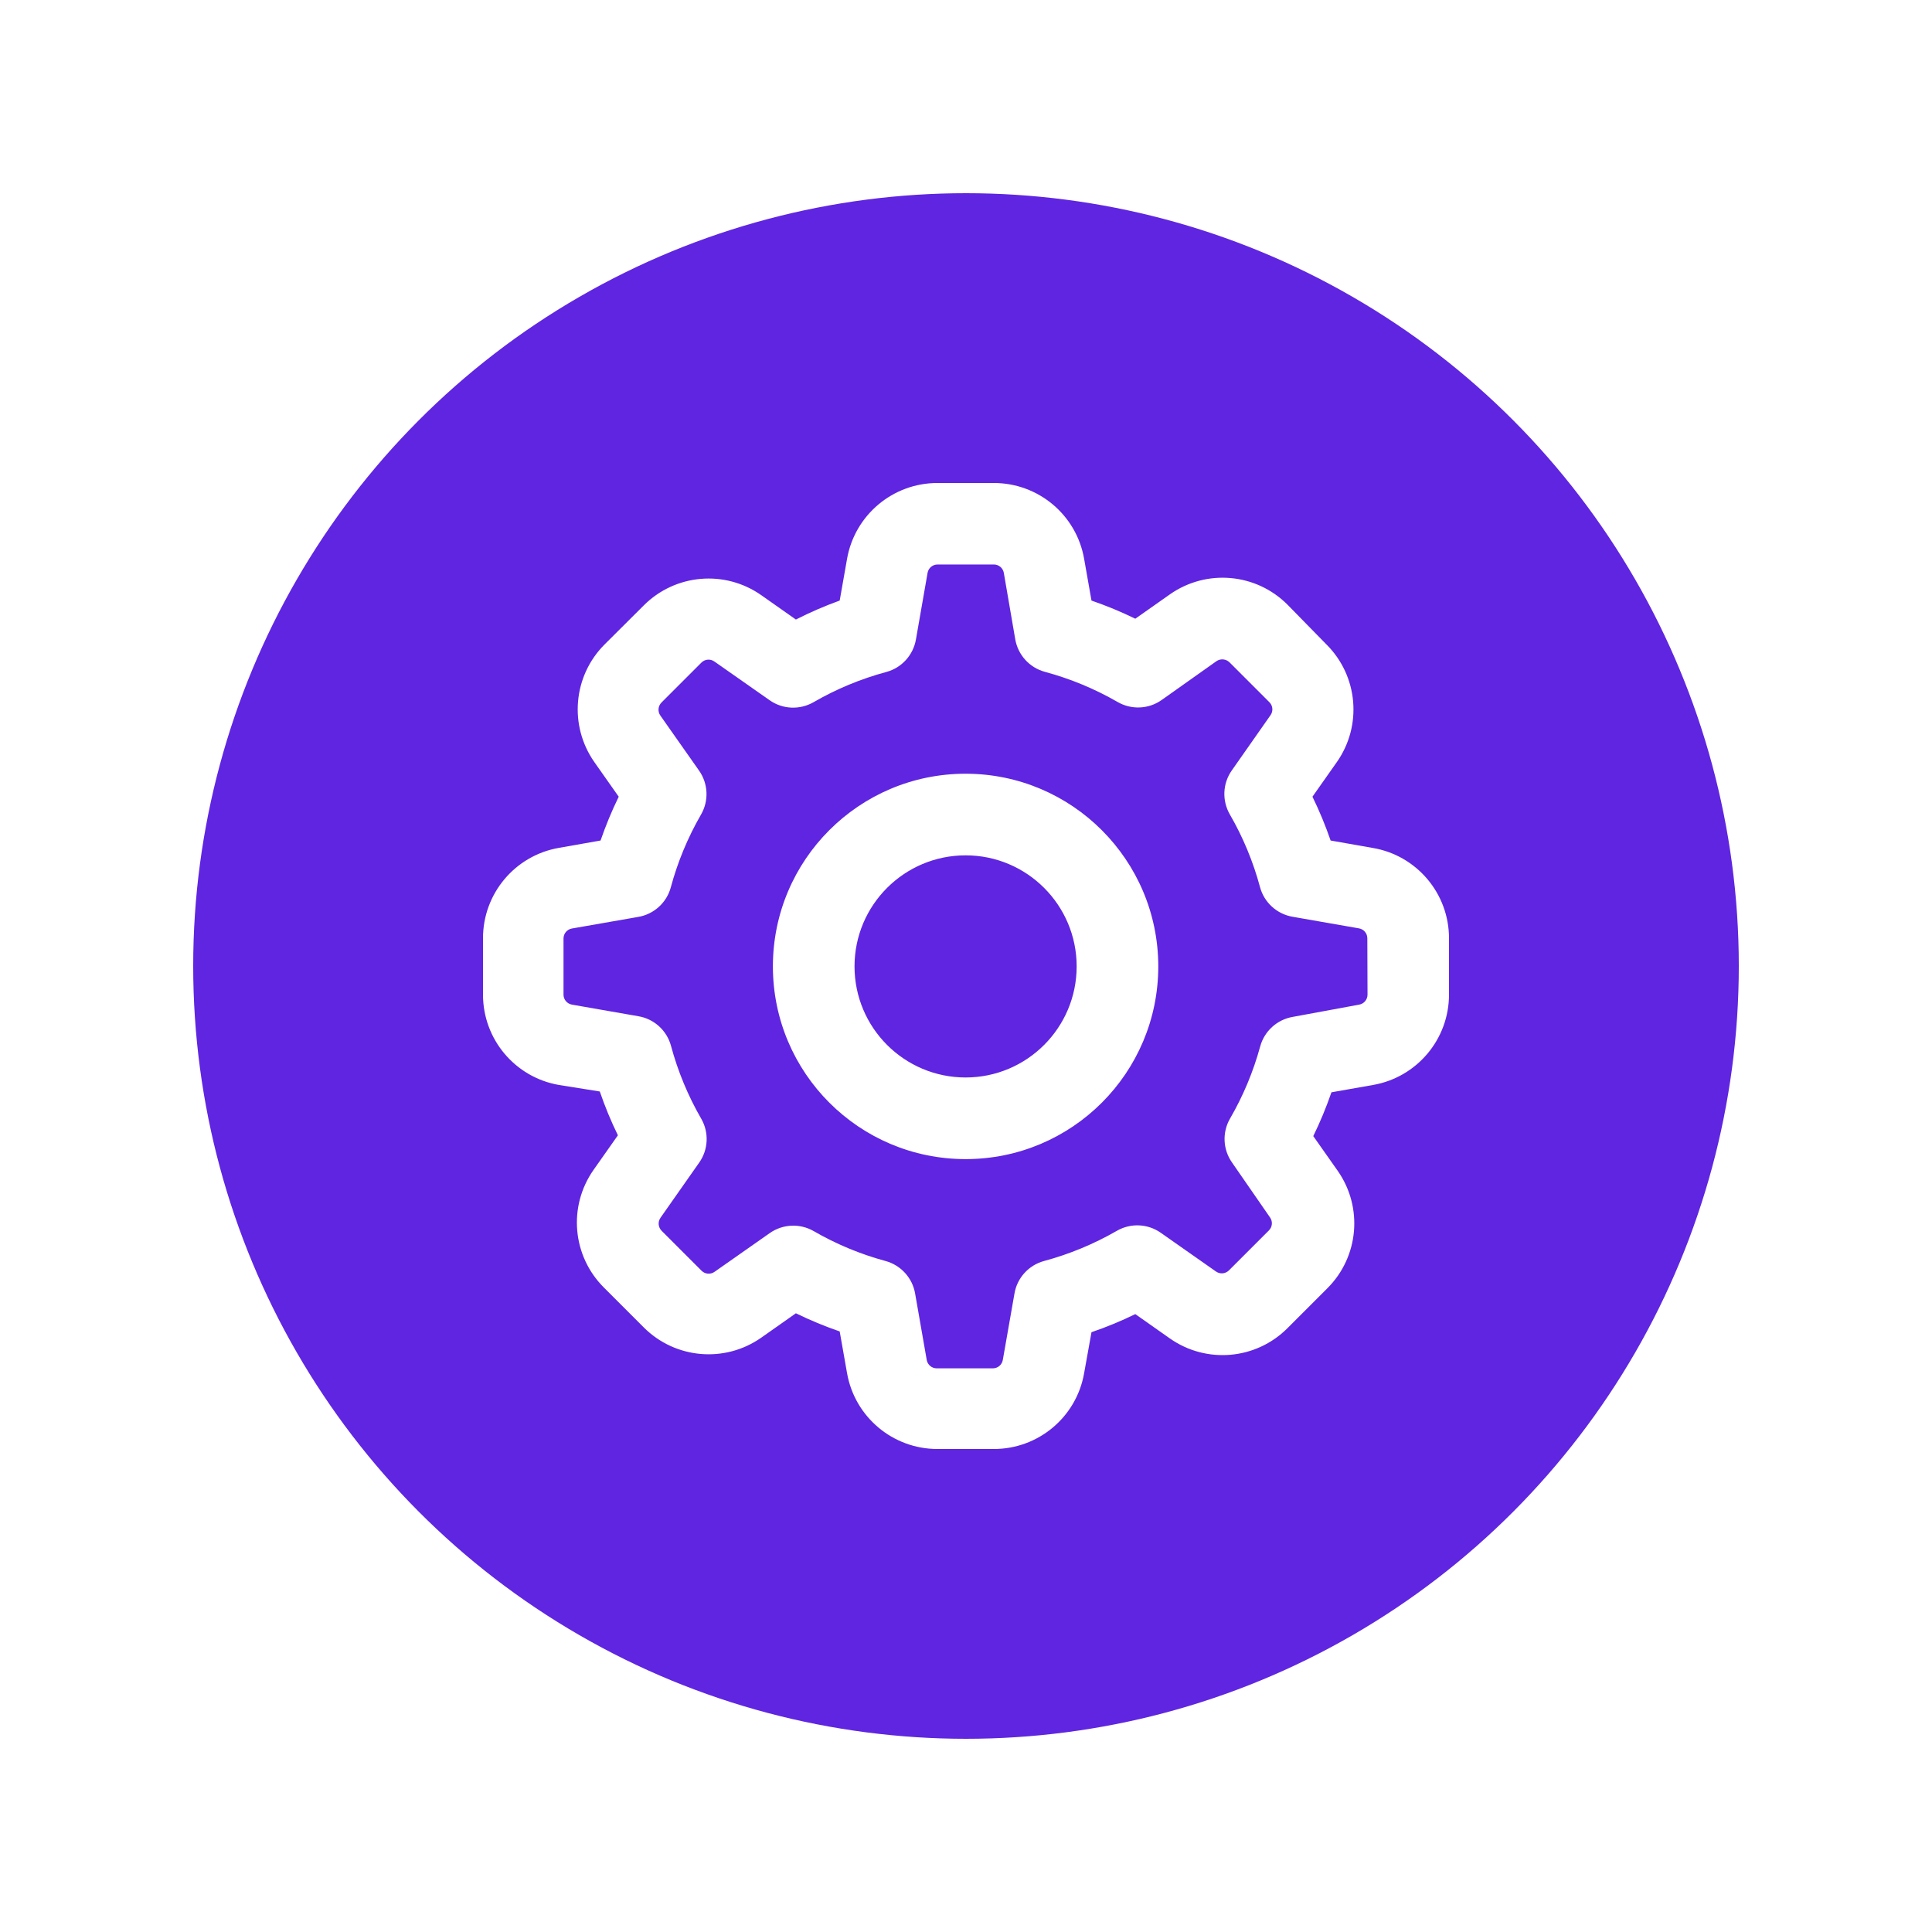 <?xml version="1.0" encoding="UTF-8"?>
<svg width="40px" height="40px" viewBox="0 0 40 40" version="1.1" xmlns="http://www.w3.org/2000/svg" xmlns:xlink="http://www.w3.org/1999/xlink">
    <!-- Generator: Sketch 50.2 (55047) - http://www.bohemiancoding.com/sketch -->
    <title>editprofile</title>
    <desc>Created with Sketch.</desc>
    <defs>
        <filter x="-21.9%" y="-15.6%" width="143.8%" height="143.8%" filterUnits="objectBoundingBox" id="filter-1">
            <feOffset dx="0" dy="2" in="SourceAlpha" result="shadowOffsetOuter1"></feOffset>
            <feGaussianBlur stdDeviation="2" in="shadowOffsetOuter1" result="shadowBlurOuter1"></feGaussianBlur>
            <feColorMatrix values="0 0 0 0 0   0 0 0 0 0   0 0 0 0 0  0 0 0 0.5 0" type="matrix" in="shadowBlurOuter1" result="shadowMatrixOuter1"></feColorMatrix>
            <feMerge>
                <feMergeNode in="shadowMatrixOuter1"></feMergeNode>
                <feMergeNode in="SourceGraphic"></feMergeNode>
            </feMerge>
        </filter>
    </defs>
    <g id="V2.0-Desktop" stroke="none" stroke-width="1" fill="none" fill-rule="evenodd">
        <g id="PROFILE---DELETE-POST" transform="translate(-546, -905)">
            <g id="nav2" transform="translate(494, 25)">
                <g id="editprofile" transform="translate(56, 882)">
                    <g id="gear" filter="url(#filter-1)">
                        <circle id="Oval-2" fill="#5F25E1" cx="16" cy="16" r="16"></circle>
                        <path d="M26,15.427 L26,16.59 C26.001,17.514 25.337,18.304 24.428,18.463 L23.566,18.615 C23.459,18.925 23.334,19.227 23.19,19.522 L23.694,20.238 C24.225,20.994 24.135,22.021 23.481,22.673 L22.656,23.498 C22.004,24.152 20.977,24.242 20.221,23.711 L19.505,23.207 C19.211,23.351 18.908,23.476 18.598,23.582 L18.446,24.428 C18.288,25.338 17.497,26.002 16.573,26 L15.41,26 C14.486,26.001 13.696,25.337 13.537,24.428 L13.385,23.566 C13.075,23.459 12.773,23.334 12.478,23.19 L11.762,23.694 C11.006,24.225 9.979,24.135 9.327,23.481 L8.502,22.656 C7.848,22.004 7.758,20.977 8.289,20.221 L8.793,19.505 C8.649,19.211 8.524,18.908 8.418,18.598 L7.572,18.463 C6.662,18.305 5.998,17.514 6,16.59 L6,15.427 C5.998,14.503 6.662,13.712 7.572,13.554 L8.434,13.402 C8.541,13.092 8.666,12.789 8.81,12.495 L8.306,11.779 C7.775,11.022 7.865,9.993 8.519,9.341 L9.327,8.536 C9.979,7.882 11.006,7.792 11.762,8.323 L12.478,8.827 C12.772,8.677 13.075,8.546 13.385,8.434 L13.537,7.572 C13.696,6.663 14.486,5.999 15.41,6 L16.573,6 C17.497,5.998 18.288,6.662 18.446,7.572 L18.598,8.434 C18.908,8.541 19.211,8.666 19.505,8.81 L20.221,8.306 C20.977,7.775 22.004,7.865 22.656,8.519 L23.464,9.344 C24.118,9.996 24.208,11.023 23.677,11.779 L23.173,12.495 C23.317,12.789 23.442,13.092 23.549,13.402 L24.411,13.554 C25.328,13.704 26.001,14.497 26,15.427 Z M24.309,15.427 C24.309,15.325 24.237,15.239 24.137,15.221 L22.764,14.981 C22.439,14.926 22.174,14.687 22.088,14.369 C21.946,13.841 21.736,13.334 21.462,12.861 C21.298,12.575 21.313,12.22 21.503,11.951 L22.304,10.808 C22.364,10.724 22.354,10.61 22.281,10.538 L21.456,9.713 C21.383,9.641 21.269,9.631 21.185,9.689 L20.049,10.494 C19.78,10.683 19.425,10.699 19.139,10.534 C18.666,10.261 18.159,10.051 17.631,9.909 C17.313,9.822 17.074,9.558 17.019,9.232 L16.783,7.86 C16.765,7.76 16.678,7.687 16.577,7.687 L15.41,7.687 C15.307,7.688 15.22,7.762 15.204,7.863 L14.964,9.236 C14.909,9.561 14.67,9.826 14.352,9.912 C13.824,10.054 13.317,10.264 12.844,10.538 C12.558,10.702 12.203,10.687 11.934,10.497 L10.791,9.696 C10.707,9.636 10.593,9.646 10.521,9.719 L9.696,10.544 C9.623,10.617 9.613,10.731 9.672,10.815 L10.473,11.954 C10.663,12.224 10.679,12.579 10.514,12.864 C10.241,13.337 10.03,13.844 9.888,14.372 C9.802,14.69 9.538,14.929 9.212,14.984 L7.839,15.224 C7.74,15.242 7.667,15.329 7.667,15.43 L7.667,16.593 C7.667,16.696 7.742,16.783 7.843,16.8 L9.216,17.04 C9.541,17.094 9.805,17.333 9.892,17.652 C10.034,18.18 10.244,18.687 10.517,19.16 C10.682,19.445 10.666,19.8 10.477,20.069 L9.675,21.212 C9.616,21.296 9.626,21.41 9.699,21.483 L10.524,22.308 C10.596,22.381 10.711,22.391 10.795,22.331 L11.937,21.53 C12.207,21.34 12.562,21.325 12.847,21.489 C13.314,21.759 13.814,21.967 14.335,22.108 C14.653,22.195 14.892,22.459 14.947,22.784 L15.187,24.157 C15.205,24.257 15.292,24.33 15.393,24.33 L16.556,24.33 C16.658,24.33 16.744,24.257 16.762,24.157 L17.003,22.784 C17.057,22.459 17.296,22.195 17.615,22.108 C18.142,21.966 18.649,21.756 19.123,21.483 C19.408,21.318 19.763,21.334 20.032,21.523 L21.175,22.325 C21.259,22.384 21.373,22.374 21.445,22.301 L22.27,21.476 C22.344,21.404 22.354,21.289 22.294,21.205 L21.506,20.066 C21.318,19.797 21.302,19.444 21.466,19.16 C21.738,18.691 21.948,18.188 22.091,17.665 C22.178,17.347 22.442,17.108 22.768,17.053 L24.14,16.8 C24.24,16.782 24.313,16.695 24.313,16.593 L24.309,15.427 Z M19.981,16.008 C19.981,18.212 18.195,19.998 15.992,19.998 C13.788,19.998 12.002,18.212 12.002,16.008 C12.002,13.805 13.788,12.019 15.992,12.019 C18.194,12.02 19.98,13.806 19.981,16.008 Z M18.291,16.008 C18.291,14.739 17.261,13.709 15.992,13.709 C14.722,13.709 13.692,14.739 13.692,16.008 C13.692,17.278 14.722,18.308 15.992,18.308 C17.261,18.308 18.291,17.278 18.291,16.008 Z" id="Shape" fill="#FFFFFF" fill-rule="nonzero"></path>
                    </g>
                </g>
            </g>
        </g>
    </g>
</svg>